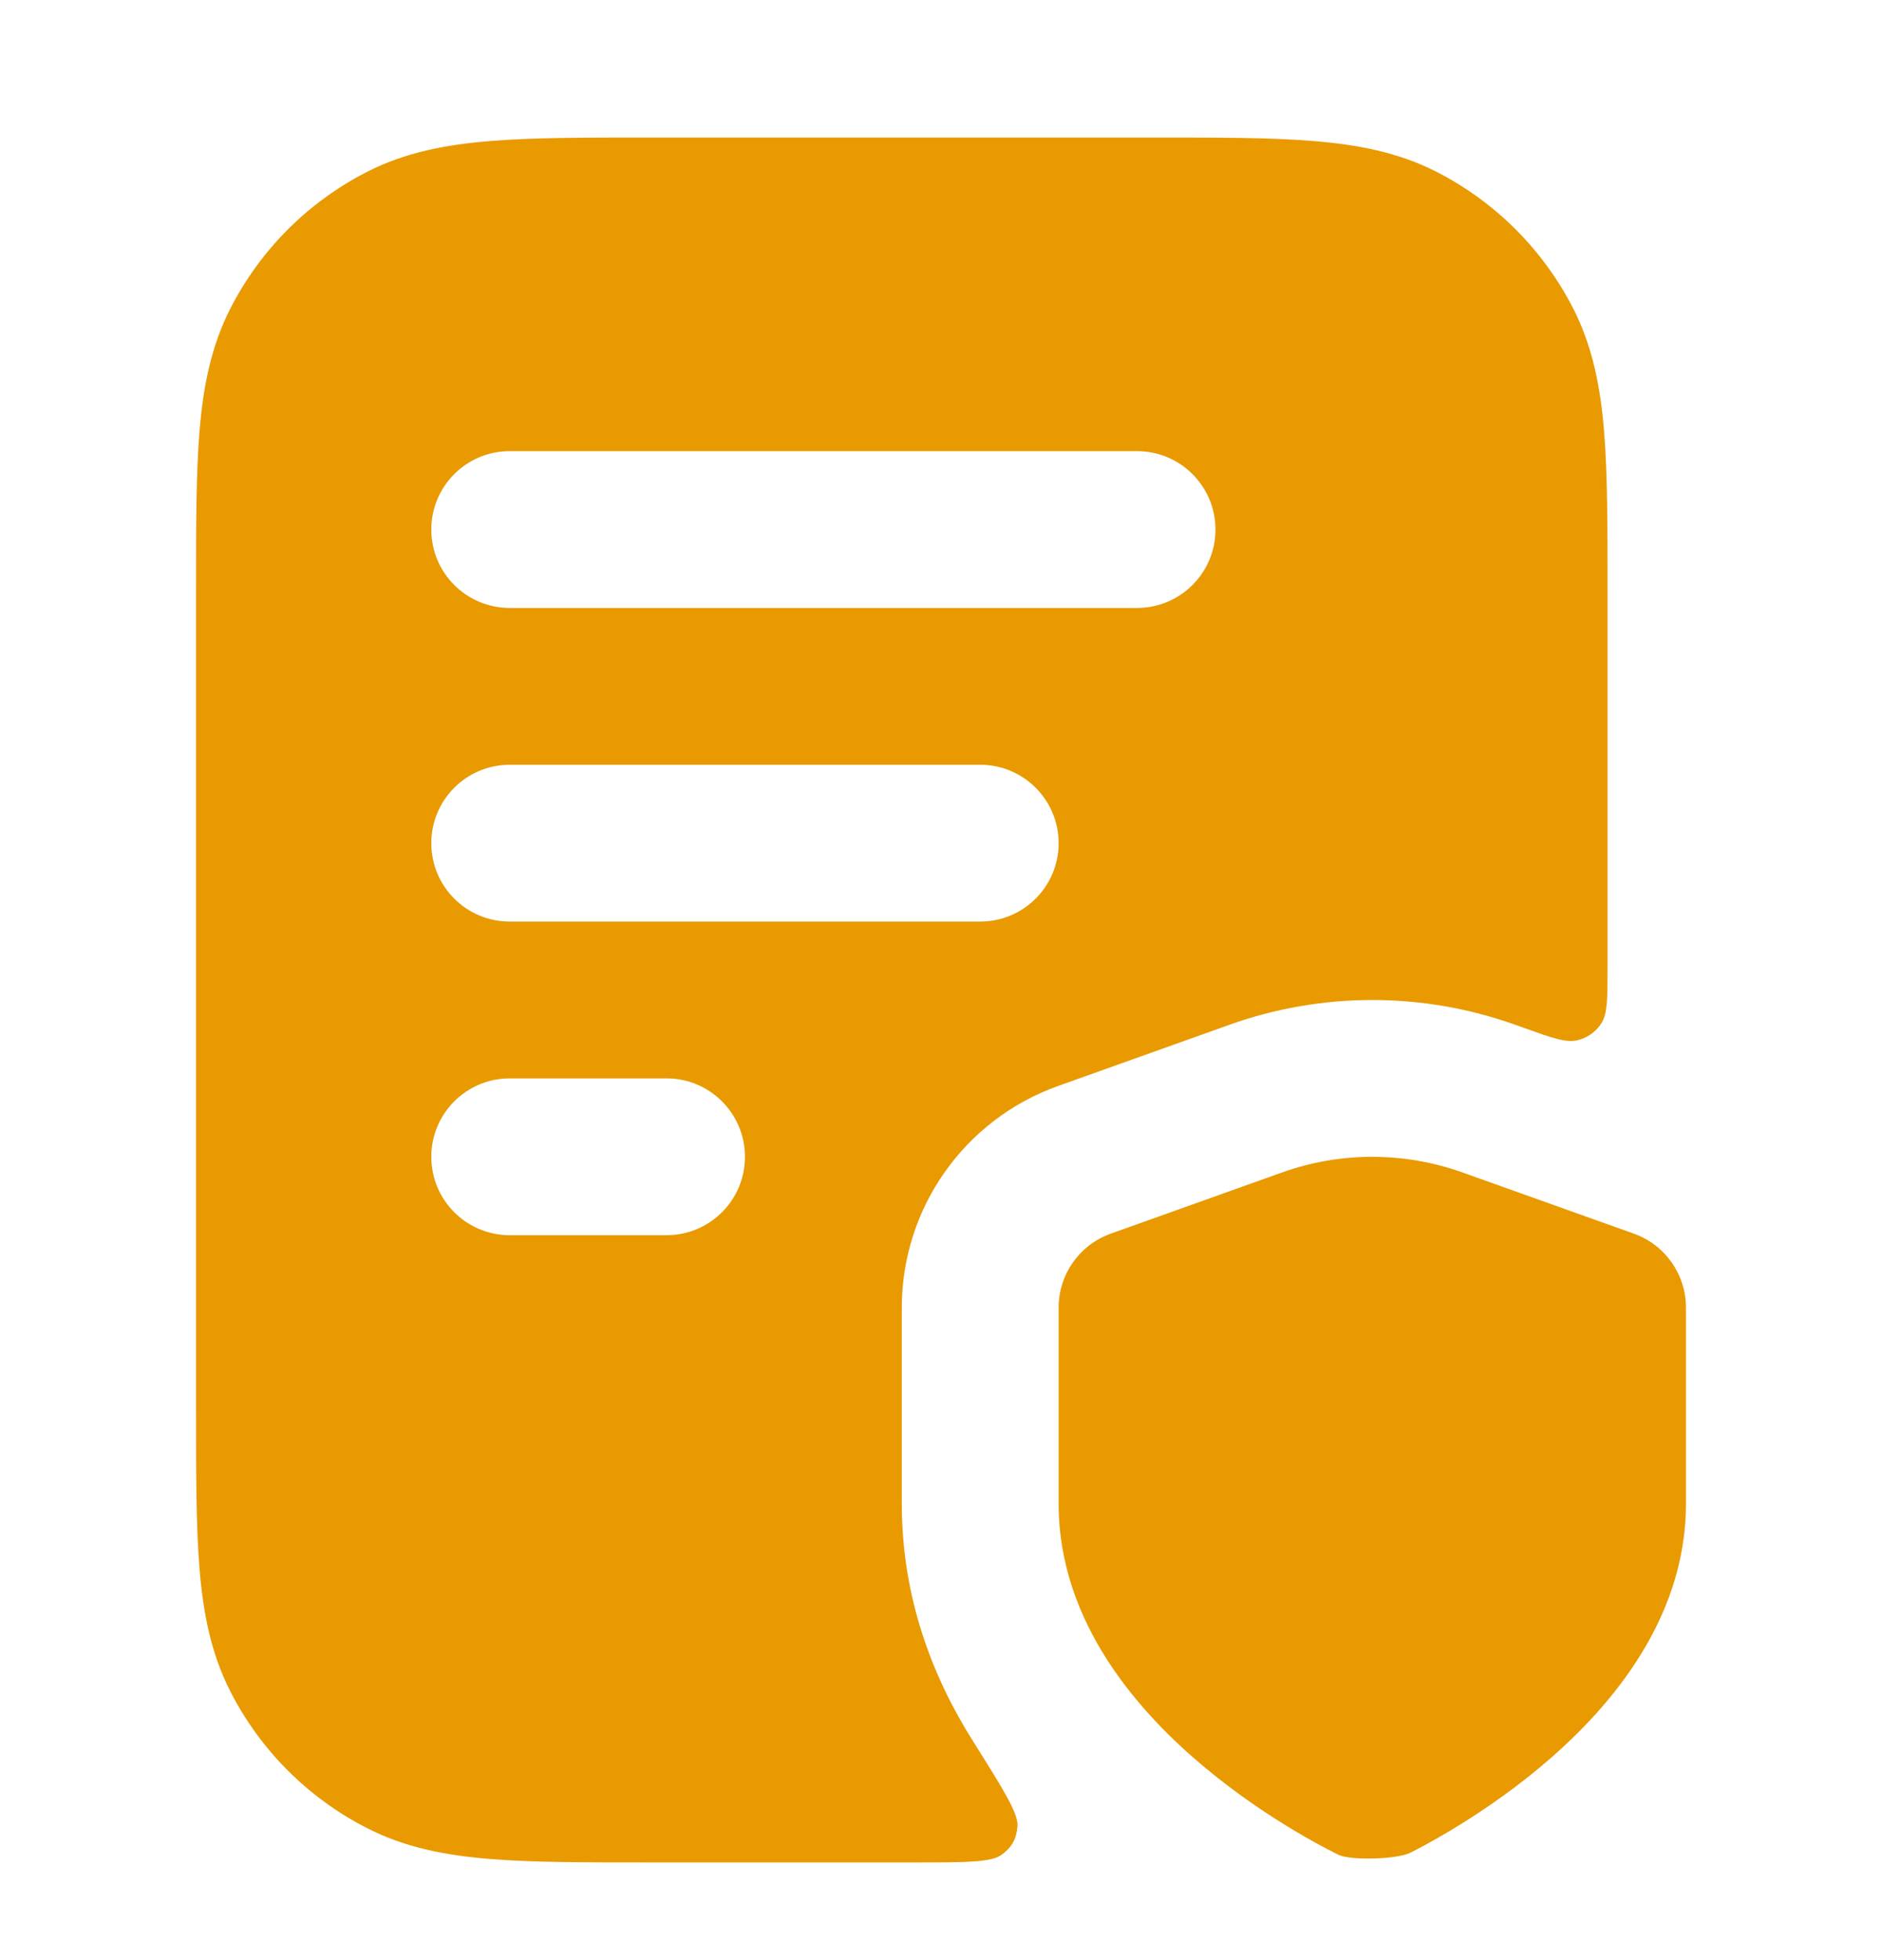 <svg width="24" height="25" viewBox="0 0 24 25" fill="none" xmlns="http://www.w3.org/2000/svg">
<path fill-rule="evenodd" clip-rule="evenodd" d="M8.259 1.754H14.741C15.546 1.754 16.211 1.754 16.752 1.799C17.314 1.845 17.831 1.943 18.316 2.19C19.069 2.574 19.68 3.186 20.064 3.938C20.311 4.424 20.41 4.94 20.456 5.503C20.5 6.044 20.5 6.708 20.5 7.513V12.356C20.5 12.738 20.5 12.929 20.42 13.053C20.35 13.162 20.24 13.239 20.114 13.268C19.971 13.302 19.791 13.238 19.431 13.109L19.324 13.071L19.323 13.071L19.322 13.07C18.143 12.649 16.854 12.649 15.676 13.071L13.49 13.852C12.297 14.279 11.5 15.41 11.5 16.677V19.18C11.5 20.379 11.893 21.388 12.401 22.196C12.792 22.818 12.988 23.128 12.975 23.293C12.962 23.456 12.905 23.558 12.775 23.655C12.642 23.754 12.318 23.754 11.67 23.754H8.259C7.454 23.754 6.789 23.754 6.248 23.71C5.686 23.664 5.169 23.566 4.684 23.318C3.931 22.935 3.319 22.323 2.936 21.57C2.689 21.085 2.59 20.568 2.544 20.006C2.5 19.465 2.5 18.801 2.5 17.996V7.513C2.5 6.708 2.5 6.044 2.544 5.503C2.59 4.94 2.689 4.424 2.936 3.938C3.319 3.186 3.931 2.574 4.684 2.19C5.169 1.943 5.686 1.845 6.248 1.799C6.789 1.754 7.454 1.754 8.259 1.754ZM6.5 9.754C5.948 9.754 5.5 10.202 5.5 10.754C5.5 11.307 5.948 11.754 6.5 11.754H12.5C13.052 11.754 13.5 11.307 13.5 10.754C13.5 10.202 13.052 9.754 12.5 9.754H6.5ZM5.5 14.754C5.5 14.202 5.948 13.754 6.5 13.754H8.5C9.052 13.754 9.5 14.202 9.5 14.754C9.5 15.307 9.052 15.754 8.5 15.754H6.5C5.948 15.754 5.5 15.307 5.5 14.754ZM6.5 5.754C5.948 5.754 5.5 6.202 5.5 6.754C5.5 7.307 5.948 7.754 6.5 7.754H14.5C15.052 7.754 15.5 7.307 15.5 6.754C15.5 6.202 15.052 5.754 14.5 5.754H6.5Z" fill="#E99A00"/>
<path d="M20.837 15.735L18.65 14.954C17.906 14.688 17.092 14.688 16.349 14.954L14.163 15.735C13.765 15.878 13.5 16.255 13.5 16.677V19.179C13.5 20.718 14.556 21.869 15.36 22.539C15.786 22.895 16.207 23.17 16.519 23.356C16.699 23.463 16.882 23.564 17.069 23.657C17.228 23.732 17.813 23.715 17.981 23.632C18.065 23.59 18.245 23.497 18.481 23.356C18.793 23.17 19.214 22.895 19.64 22.539C20.444 21.869 21.5 20.718 21.5 19.179V16.677C21.5 16.255 21.234 15.877 20.837 15.735Z" fill="#E99A00"/>
</svg>

